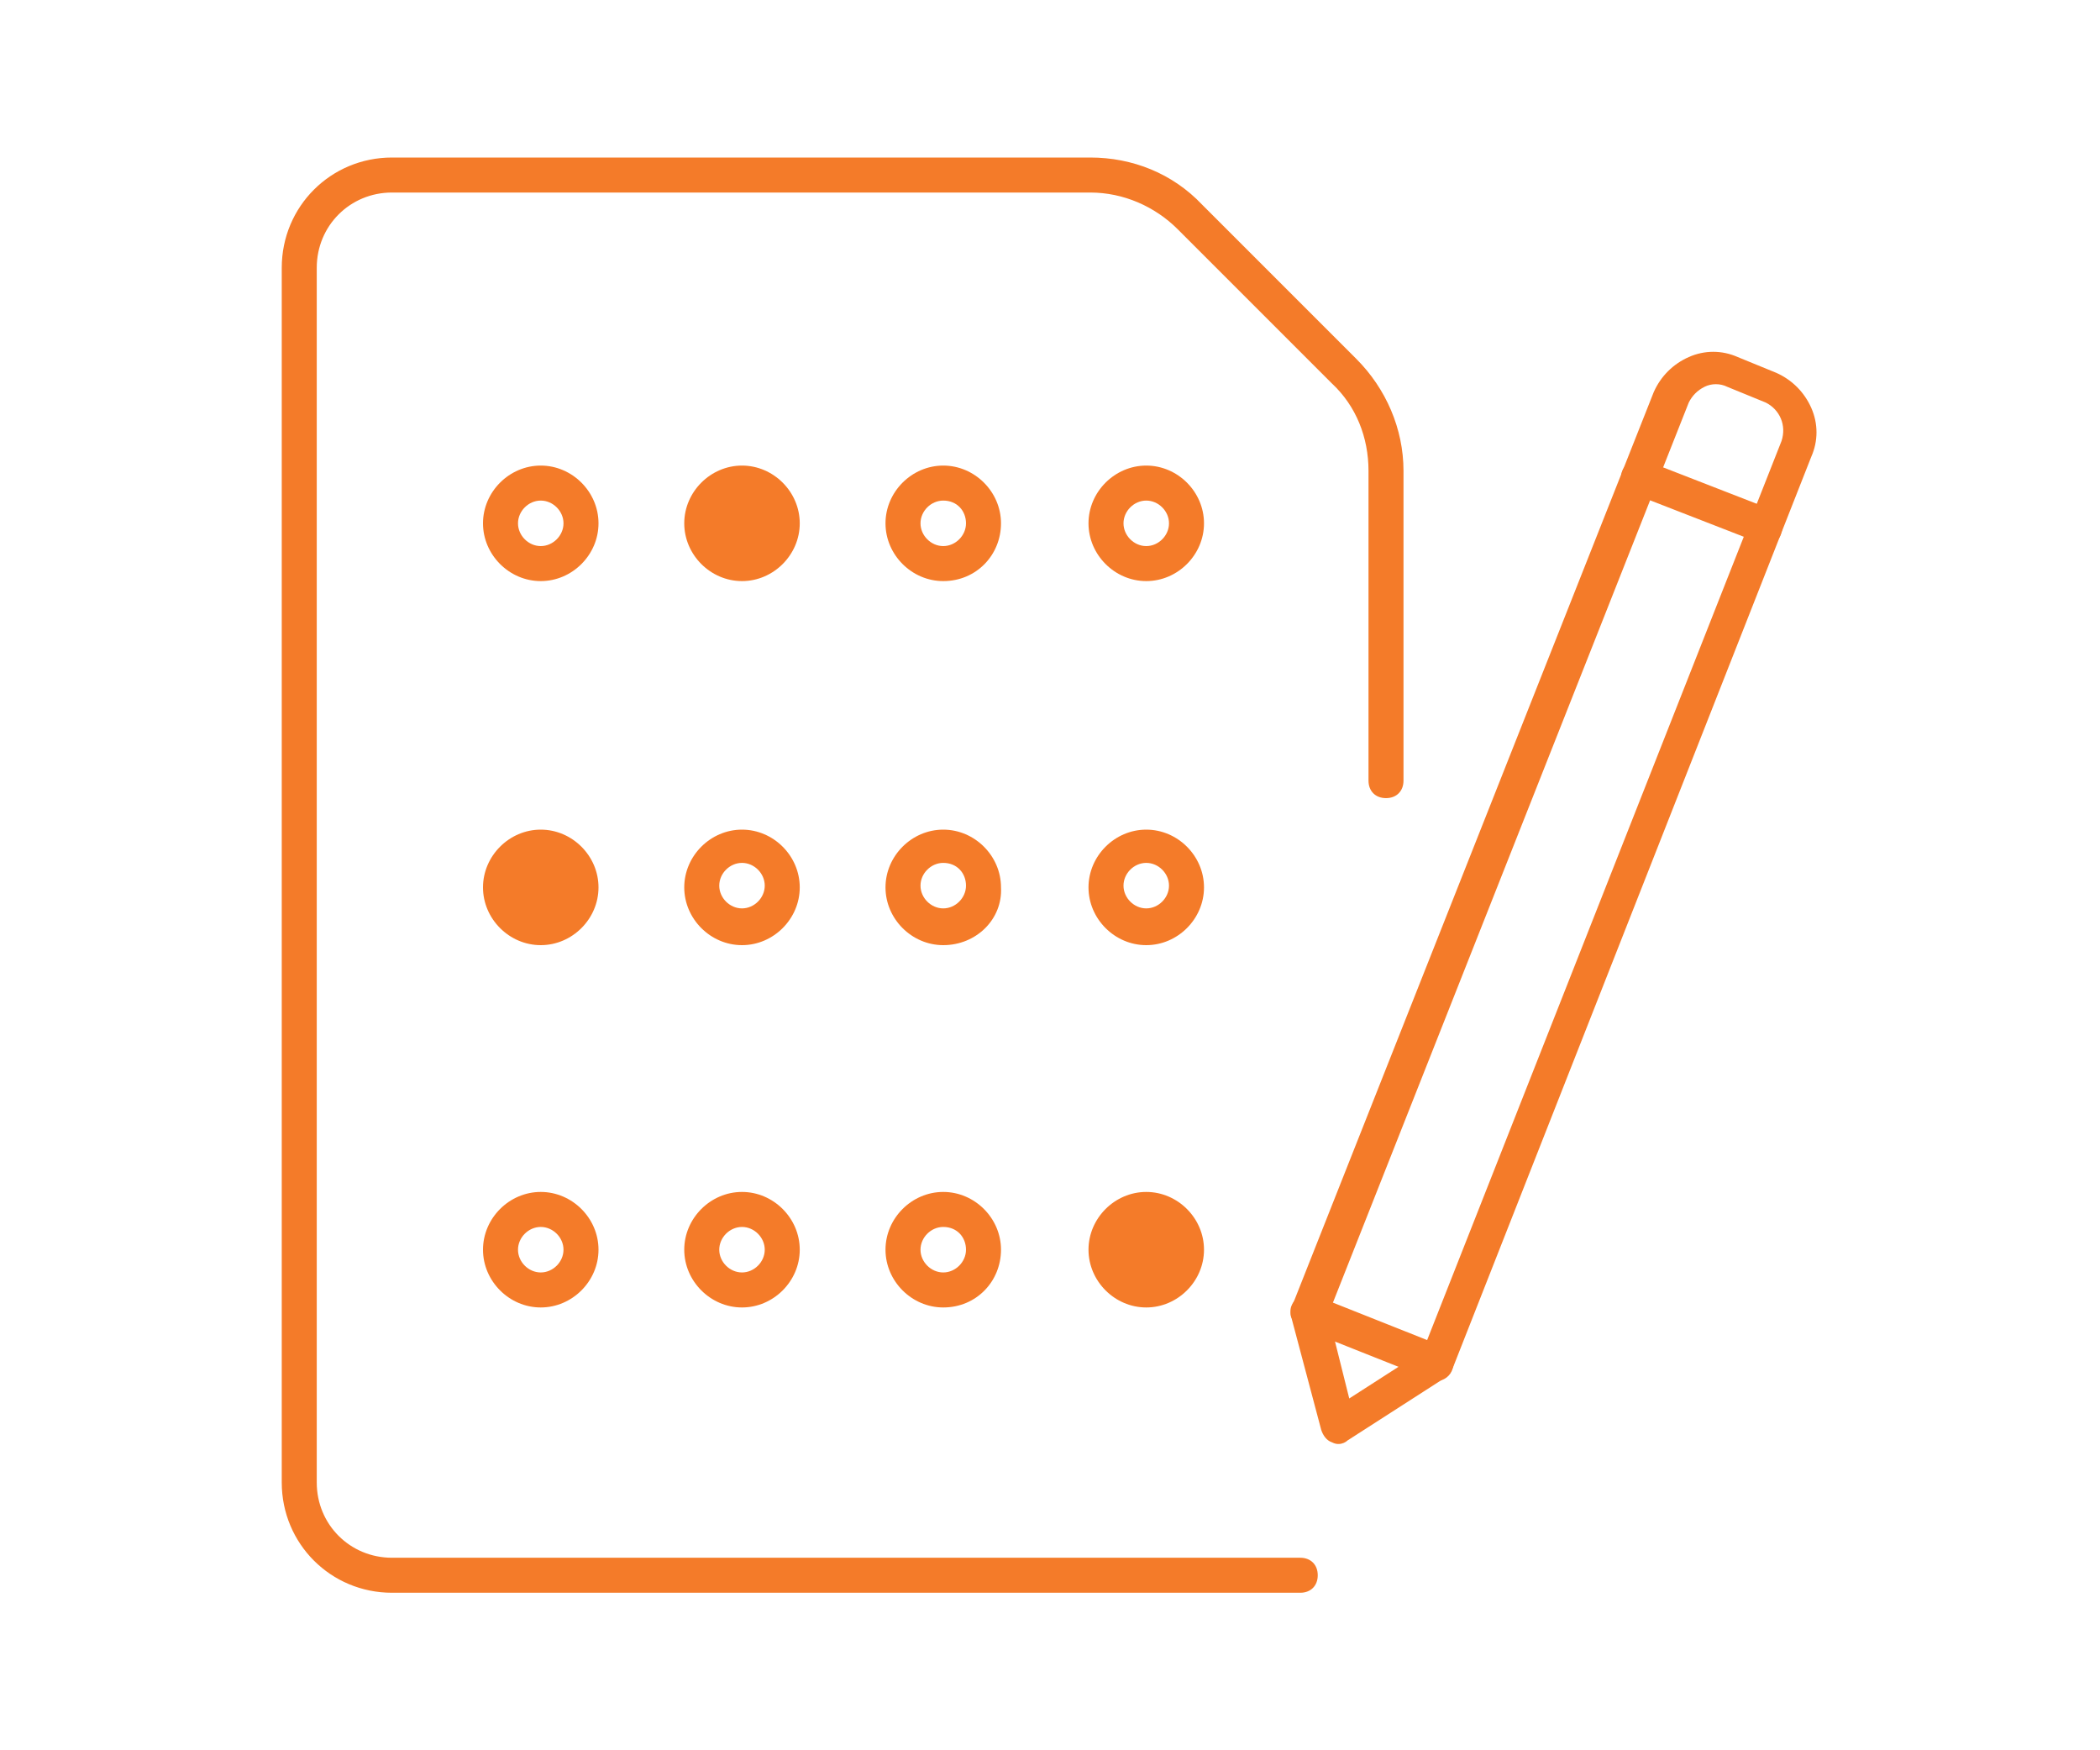 <?xml version="1.0" encoding="utf-8"?>
<!-- Generator: Adobe Illustrator 19.1.0, SVG Export Plug-In . SVG Version: 6.00 Build 0)  -->
<svg version="1.1" id="Layer_1" xmlns="http://www.w3.org/2000/svg" xmlns:xlink="http://www.w3.org/1999/xlink" x="0px" y="0px"
	 viewBox="0 0 120 100" style="enable-background:new 0 0 120 100;" xml:space="preserve">
<style type="text/css">
	.st0{fill:#F47B29;}
	.st1{fill-rule:evenodd;clip-rule:evenodd;fill:#F47B29;}
</style>
<g>
	<g>
		<path class="st0" d="M100.9,31.1c-0.1,0-0.2,0-0.4-0.1l-7.2-2.8c-0.5-0.2-0.8-0.8-0.6-1.3c0.2-0.5,0.8-0.8,1.3-0.6l7.2,2.8
			c0.5,0.2,0.8,0.8,0.6,1.3C101.7,30.9,101.3,31.1,100.9,31.1z"/>
		<path class="st0" d="M76.5,82.5c-0.1,0-0.2,0-0.4-0.1c-0.3-0.1-0.5-0.4-0.6-0.7l-1.7-6.4c-0.1-0.2,0-0.4,0-0.6l20.7-52.3l0,0
			c0.4-0.9,1.1-1.6,2-2c0.9-0.4,1.9-0.4,2.8,0l2.2,0.9c0.9,0.4,1.6,1.1,2,2s0.4,1.9,0,2.8L83,78.2c-0.1,0.2-0.2,0.4-0.4,0.5L77,82.3
			C76.9,82.4,76.7,82.5,76.5,82.5z M75.9,75.1l1.2,4.8l4.2-2.7l20.5-52c0.3-0.9-0.1-1.8-0.9-2.2l-2.2-0.9c-0.4-0.2-0.9-0.2-1.3,0
			c-0.4,0.2-0.7,0.5-0.9,0.9c0,0,0,0,0,0L75.9,75.1z"/>
		<path class="st0" d="M82.1,78.9c-0.1,0-0.2,0-0.4-0.1l-7.3-2.9c-0.5-0.2-0.8-0.8-0.6-1.3c0.2-0.5,0.8-0.8,1.3-0.6l7.3,2.9
			c0.5,0.2,0.8,0.8,0.6,1.3C82.9,78.6,82.5,78.9,82.1,78.9z"/>
	</g>
	<path class="st0" d="M74.3,91H22.4c-3.5,0-6.3-2.8-6.3-6.3V15.3c0-3.5,2.8-6.3,6.3-6.3h39.9c2.4,0,4.7,0.9,6.4,2.7l8.8,8.8
		c1.7,1.7,2.7,4,2.7,6.4v17.7c0,0.6-0.4,1-1,1s-1-0.4-1-1V26.9c0-1.9-0.7-3.7-2.1-5l-8.8-8.8c-1.3-1.3-3.1-2.1-5-2.1H22.4
		c-2.4,0-4.3,1.9-4.3,4.3v69.4c0,2.4,1.9,4.3,4.3,4.3h51.9c0.6,0,1,0.4,1,1S74.9,91,74.3,91z"/>
	<g>
		<path class="st0" d="M30.9,33.2c-1.8,0-3.3-1.5-3.3-3.3s1.5-3.3,3.3-3.3s3.3,1.5,3.3,3.3S32.7,33.2,30.9,33.2z M30.9,28.6
			c-0.7,0-1.3,0.6-1.3,1.3s0.6,1.3,1.3,1.3s1.3-0.6,1.3-1.3S31.6,28.6,30.9,28.6z"/>
		<g>
			<circle class="st0" cx="42.4" cy="29.9" r="2.3"/>
			<path class="st0" d="M42.4,33.2c-1.8,0-3.3-1.5-3.3-3.3s1.5-3.3,3.3-3.3s3.3,1.5,3.3,3.3S44.2,33.2,42.4,33.2z M42.4,28.6
				c-0.7,0-1.3,0.6-1.3,1.3s0.6,1.3,1.3,1.3c0.7,0,1.3-0.6,1.3-1.3S43.1,28.6,42.4,28.6z"/>
		</g>
		<path class="st0" d="M53.9,33.2c-1.8,0-3.3-1.5-3.3-3.3s1.5-3.3,3.3-3.3s3.3,1.5,3.3,3.3S55.8,33.2,53.9,33.2z M53.9,28.6
			c-0.7,0-1.3,0.6-1.3,1.3s0.6,1.3,1.3,1.3c0.7,0,1.3-0.6,1.3-1.3S54.7,28.6,53.9,28.6z"/>
		<path class="st0" d="M65.5,33.2c-1.8,0-3.3-1.5-3.3-3.3s1.5-3.3,3.3-3.3s3.3,1.5,3.3,3.3S67.3,33.2,65.5,33.2z M65.5,28.6
			c-0.7,0-1.3,0.6-1.3,1.3s0.6,1.3,1.3,1.3s1.3-0.6,1.3-1.3S66.2,28.6,65.5,28.6z"/>
	</g>
	<g>
		<g>
			<circle class="st0" cx="30.9" cy="50.6" r="2.3"/>
			<path class="st0" d="M30.9,54c-1.8,0-3.3-1.5-3.3-3.3c0-1.8,1.5-3.3,3.3-3.3s3.3,1.5,3.3,3.3C34.2,52.5,32.7,54,30.9,54z
				 M30.9,49.3c-0.7,0-1.3,0.6-1.3,1.3s0.6,1.3,1.3,1.3s1.3-0.6,1.3-1.3S31.6,49.3,30.9,49.3z"/>
		</g>
		<path class="st0" d="M42.4,54c-1.8,0-3.3-1.5-3.3-3.3c0-1.8,1.5-3.3,3.3-3.3s3.3,1.5,3.3,3.3C45.7,52.5,44.2,54,42.4,54z
			 M42.4,49.3c-0.7,0-1.3,0.6-1.3,1.3s0.6,1.3,1.3,1.3c0.7,0,1.3-0.6,1.3-1.3S43.1,49.3,42.4,49.3z"/>
		<path class="st0" d="M53.9,54c-1.8,0-3.3-1.5-3.3-3.3c0-1.8,1.5-3.3,3.3-3.3s3.3,1.5,3.3,3.3C57.3,52.5,55.8,54,53.9,54z
			 M53.9,49.3c-0.7,0-1.3,0.6-1.3,1.3s0.6,1.3,1.3,1.3c0.7,0,1.3-0.6,1.3-1.3S54.7,49.3,53.9,49.3z"/>
		<path class="st0" d="M65.5,54c-1.8,0-3.3-1.5-3.3-3.3c0-1.8,1.5-3.3,3.3-3.3s3.3,1.5,3.3,3.3C68.8,52.5,67.3,54,65.5,54z
			 M65.5,49.3c-0.7,0-1.3,0.6-1.3,1.3s0.6,1.3,1.3,1.3s1.3-0.6,1.3-1.3S66.2,49.3,65.5,49.3z"/>
	</g>
	<g>
		<path class="st0" d="M30.9,74.7c-1.8,0-3.3-1.5-3.3-3.3s1.5-3.3,3.3-3.3s3.3,1.5,3.3,3.3S32.7,74.7,30.9,74.7z M30.9,70.1
			c-0.7,0-1.3,0.6-1.3,1.3s0.6,1.3,1.3,1.3s1.3-0.6,1.3-1.3S31.6,70.1,30.9,70.1z"/>
		<path class="st0" d="M42.4,74.7c-1.8,0-3.3-1.5-3.3-3.3s1.5-3.3,3.3-3.3s3.3,1.5,3.3,3.3S44.2,74.7,42.4,74.7z M42.4,70.1
			c-0.7,0-1.3,0.6-1.3,1.3s0.6,1.3,1.3,1.3c0.7,0,1.3-0.6,1.3-1.3S43.1,70.1,42.4,70.1z"/>
		<path class="st0" d="M53.9,74.7c-1.8,0-3.3-1.5-3.3-3.3s1.5-3.3,3.3-3.3s3.3,1.5,3.3,3.3S55.8,74.7,53.9,74.7z M53.9,70.1
			c-0.7,0-1.3,0.6-1.3,1.3s0.6,1.3,1.3,1.3c0.7,0,1.3-0.6,1.3-1.3S54.7,70.1,53.9,70.1z"/>
		<g>
			<circle class="st0" cx="65.5" cy="71.4" r="2.3"/>
			<path class="st0" d="M65.5,74.7c-1.8,0-3.3-1.5-3.3-3.3s1.5-3.3,3.3-3.3s3.3,1.5,3.3,3.3S67.3,74.7,65.5,74.7z M65.5,70.1
				c-0.7,0-1.3,0.6-1.3,1.3s0.6,1.3,1.3,1.3s1.3-0.6,1.3-1.3S66.2,70.1,65.5,70.1z"/>
		</g>
	</g>
</g>
</svg>

